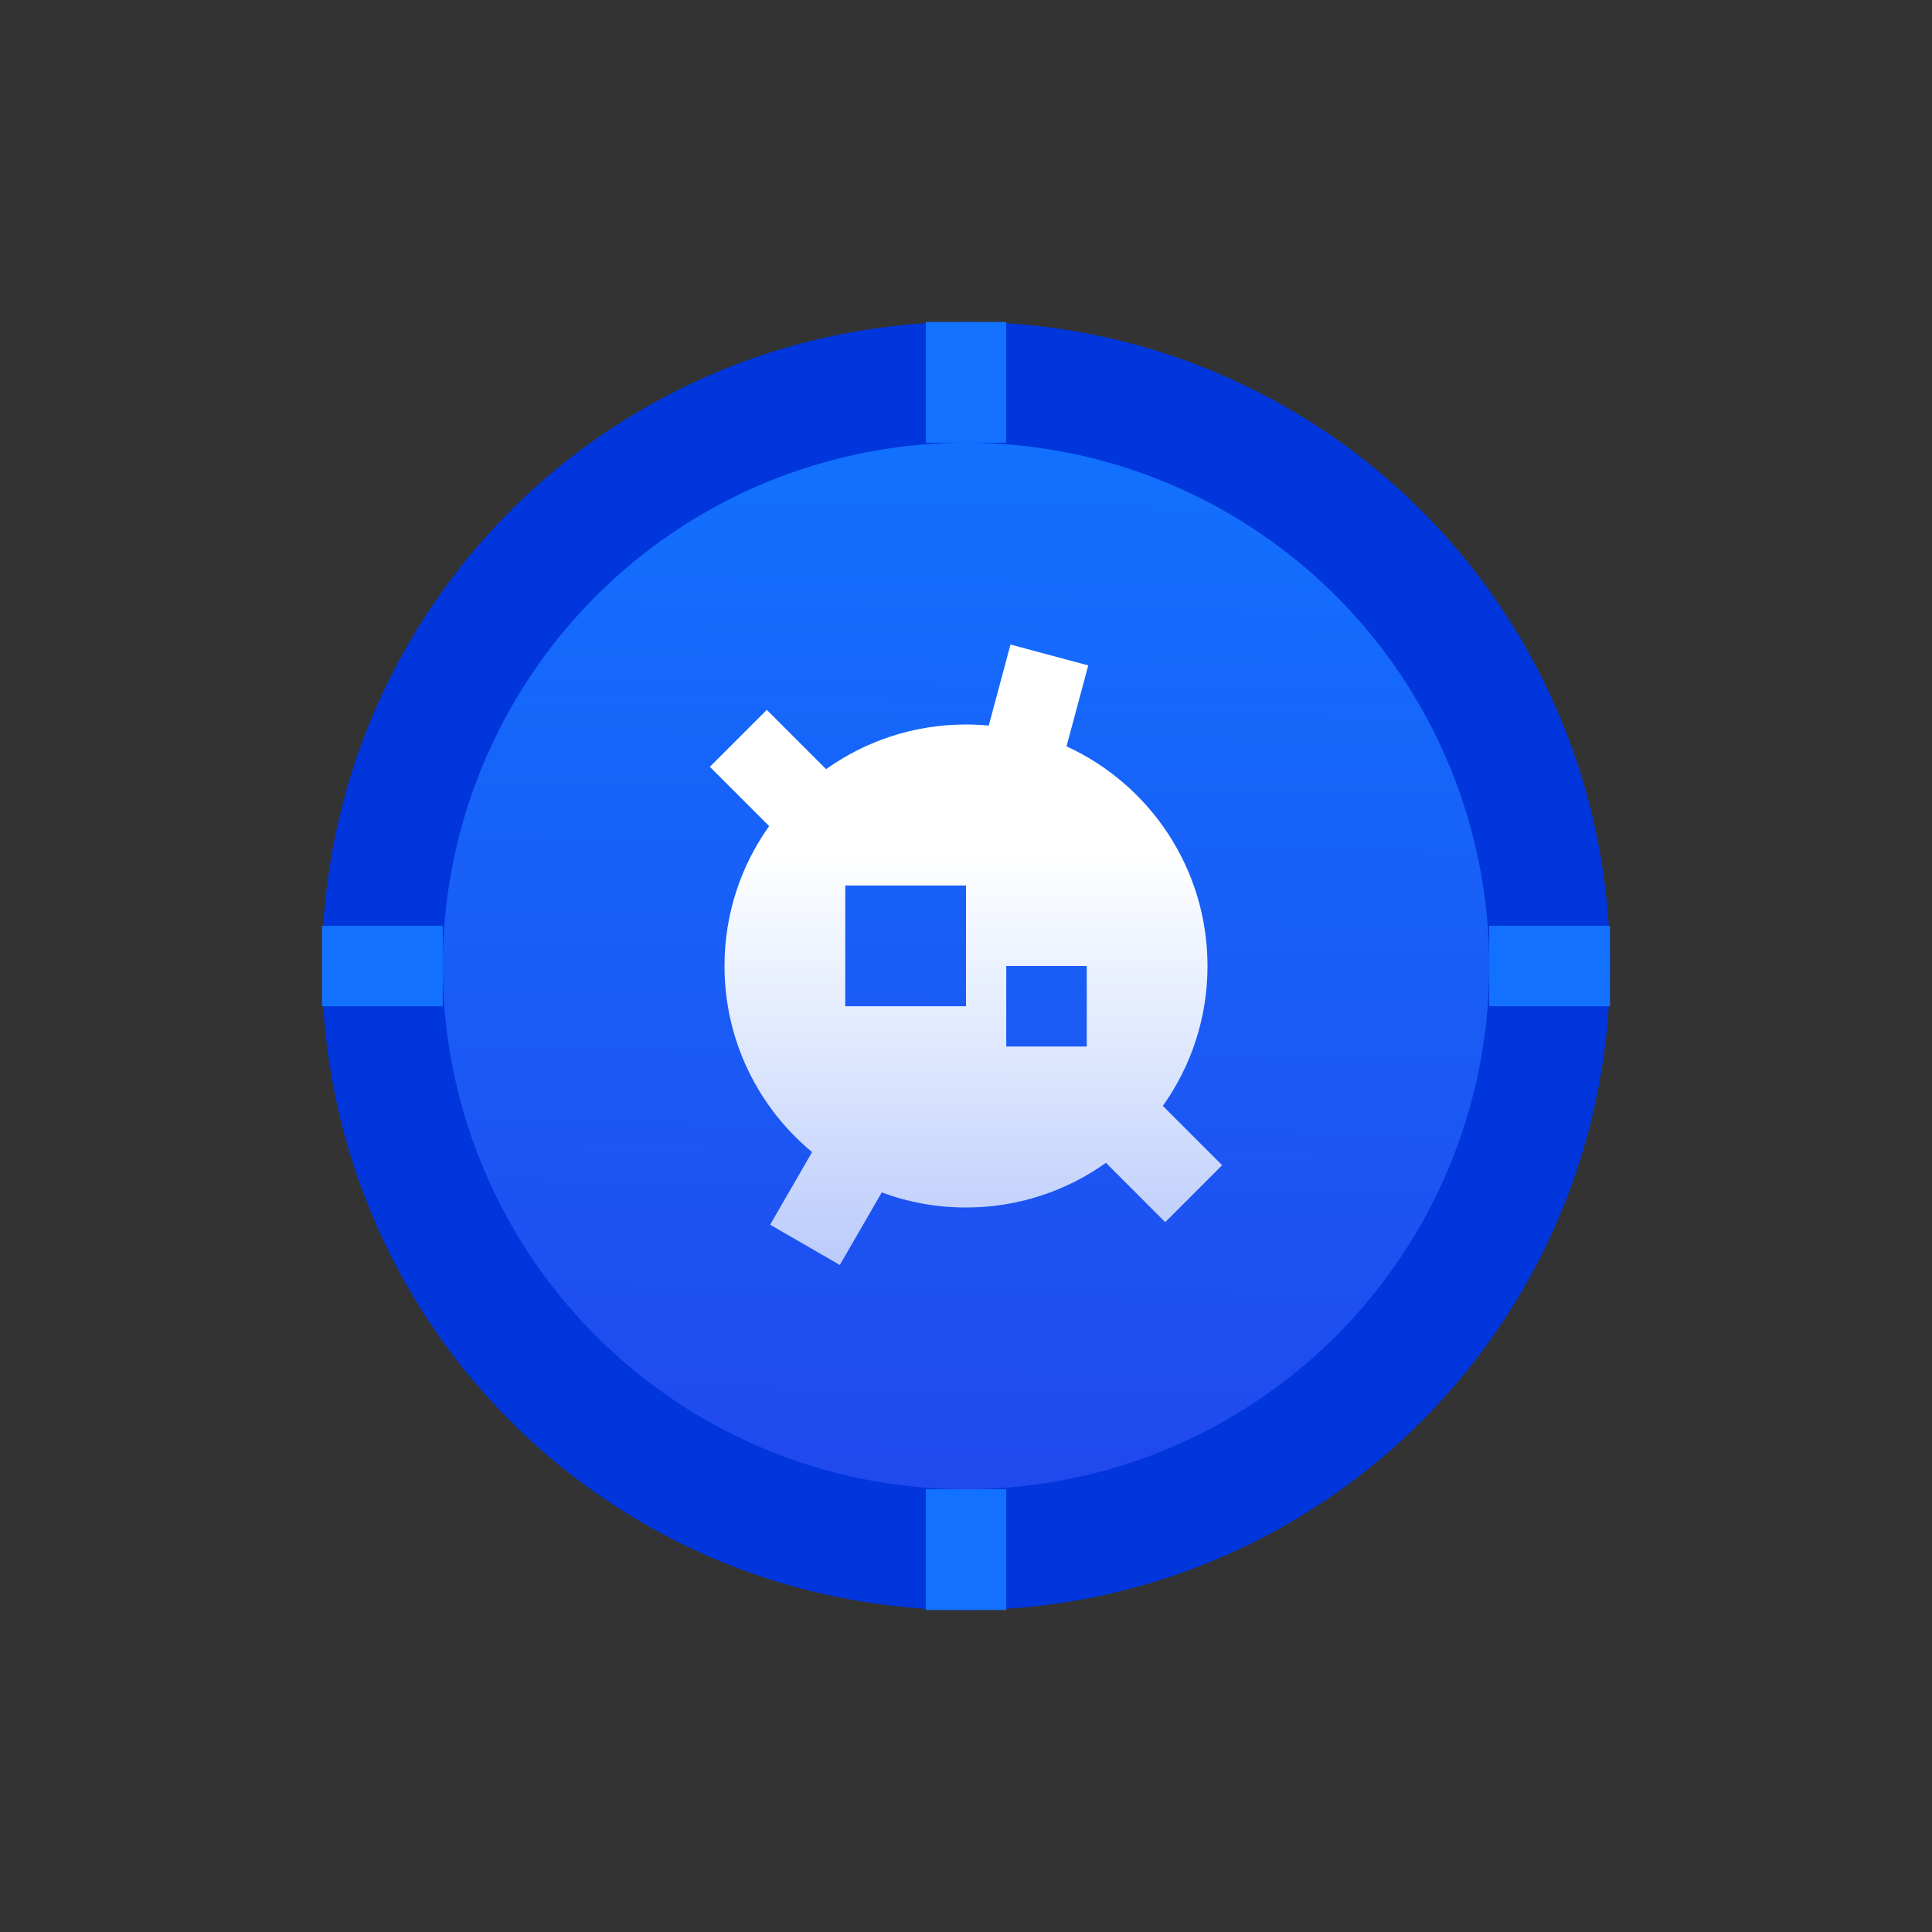 <svg width="36" height="36" viewBox="0 0 36 36" fill="none" xmlns="http://www.w3.org/2000/svg">
<rect x="0" y="0" width="36" height="36" fill="#333333" stroke="none"/>
<circle cx="18" cy="18" r="11.625" fill="#0036DB" stroke="#0036DB" stroke-width="0.75"/>
<circle cx="18" cy="18" r="9.75" fill="url(#paint0_linear)"/>
<path fill-rule="evenodd" clip-rule="evenodd" d="M18.75 6H17.25V8.25H18.75V6ZM18.75 27.75H17.25V30H18.75V27.75ZM6 18.75V17.25H8.25V18.75H6ZM27.75 17.25V18.75H30V17.25H27.75Z" fill="#1271FF"/>
<path fill-rule="evenodd" clip-rule="evenodd" d="M18.829 12.01L20.278 12.399L19.873 13.907C21.423 14.618 22.5 16.183 22.5 18C22.5 18.972 22.192 19.872 21.668 20.607L22.773 21.712L21.712 22.773L20.608 21.668C19.872 22.192 18.972 22.5 18 22.5C17.448 22.5 16.919 22.401 16.43 22.219L15.649 23.571L14.35 22.821L15.132 21.468C14.135 20.642 13.5 19.395 13.5 18C13.5 17.028 13.808 16.128 14.332 15.393L13.227 14.288L14.288 13.227L15.393 14.332C16.128 13.808 17.028 13.5 18 13.5C18.143 13.5 18.285 13.507 18.424 13.52L18.829 12.01ZM15.75 16.5H18V18.75H15.75V16.5ZM18.75 18H20.25V19.5H18.75V18Z" fill="url(#paint1_linear)"/>
<defs>
<linearGradient id="paint0_linear" x1="24.5" y1="27.75" x2="24.774" y2="8.249" gradientUnits="userSpaceOnUse">
<stop stop-color="#2049EE"/>
<stop offset="1" stop-color="#1271FF"/>
</linearGradient>
<linearGradient id="paint1_linear" x1="18" y1="12.01" x2="18" y2="23.571" gradientUnits="userSpaceOnUse">
<stop offset="0.333" stop-color="white"/>
<stop offset="1" stop-color="white" stop-opacity="0.7"/>
</linearGradient>
</defs>
</svg>
